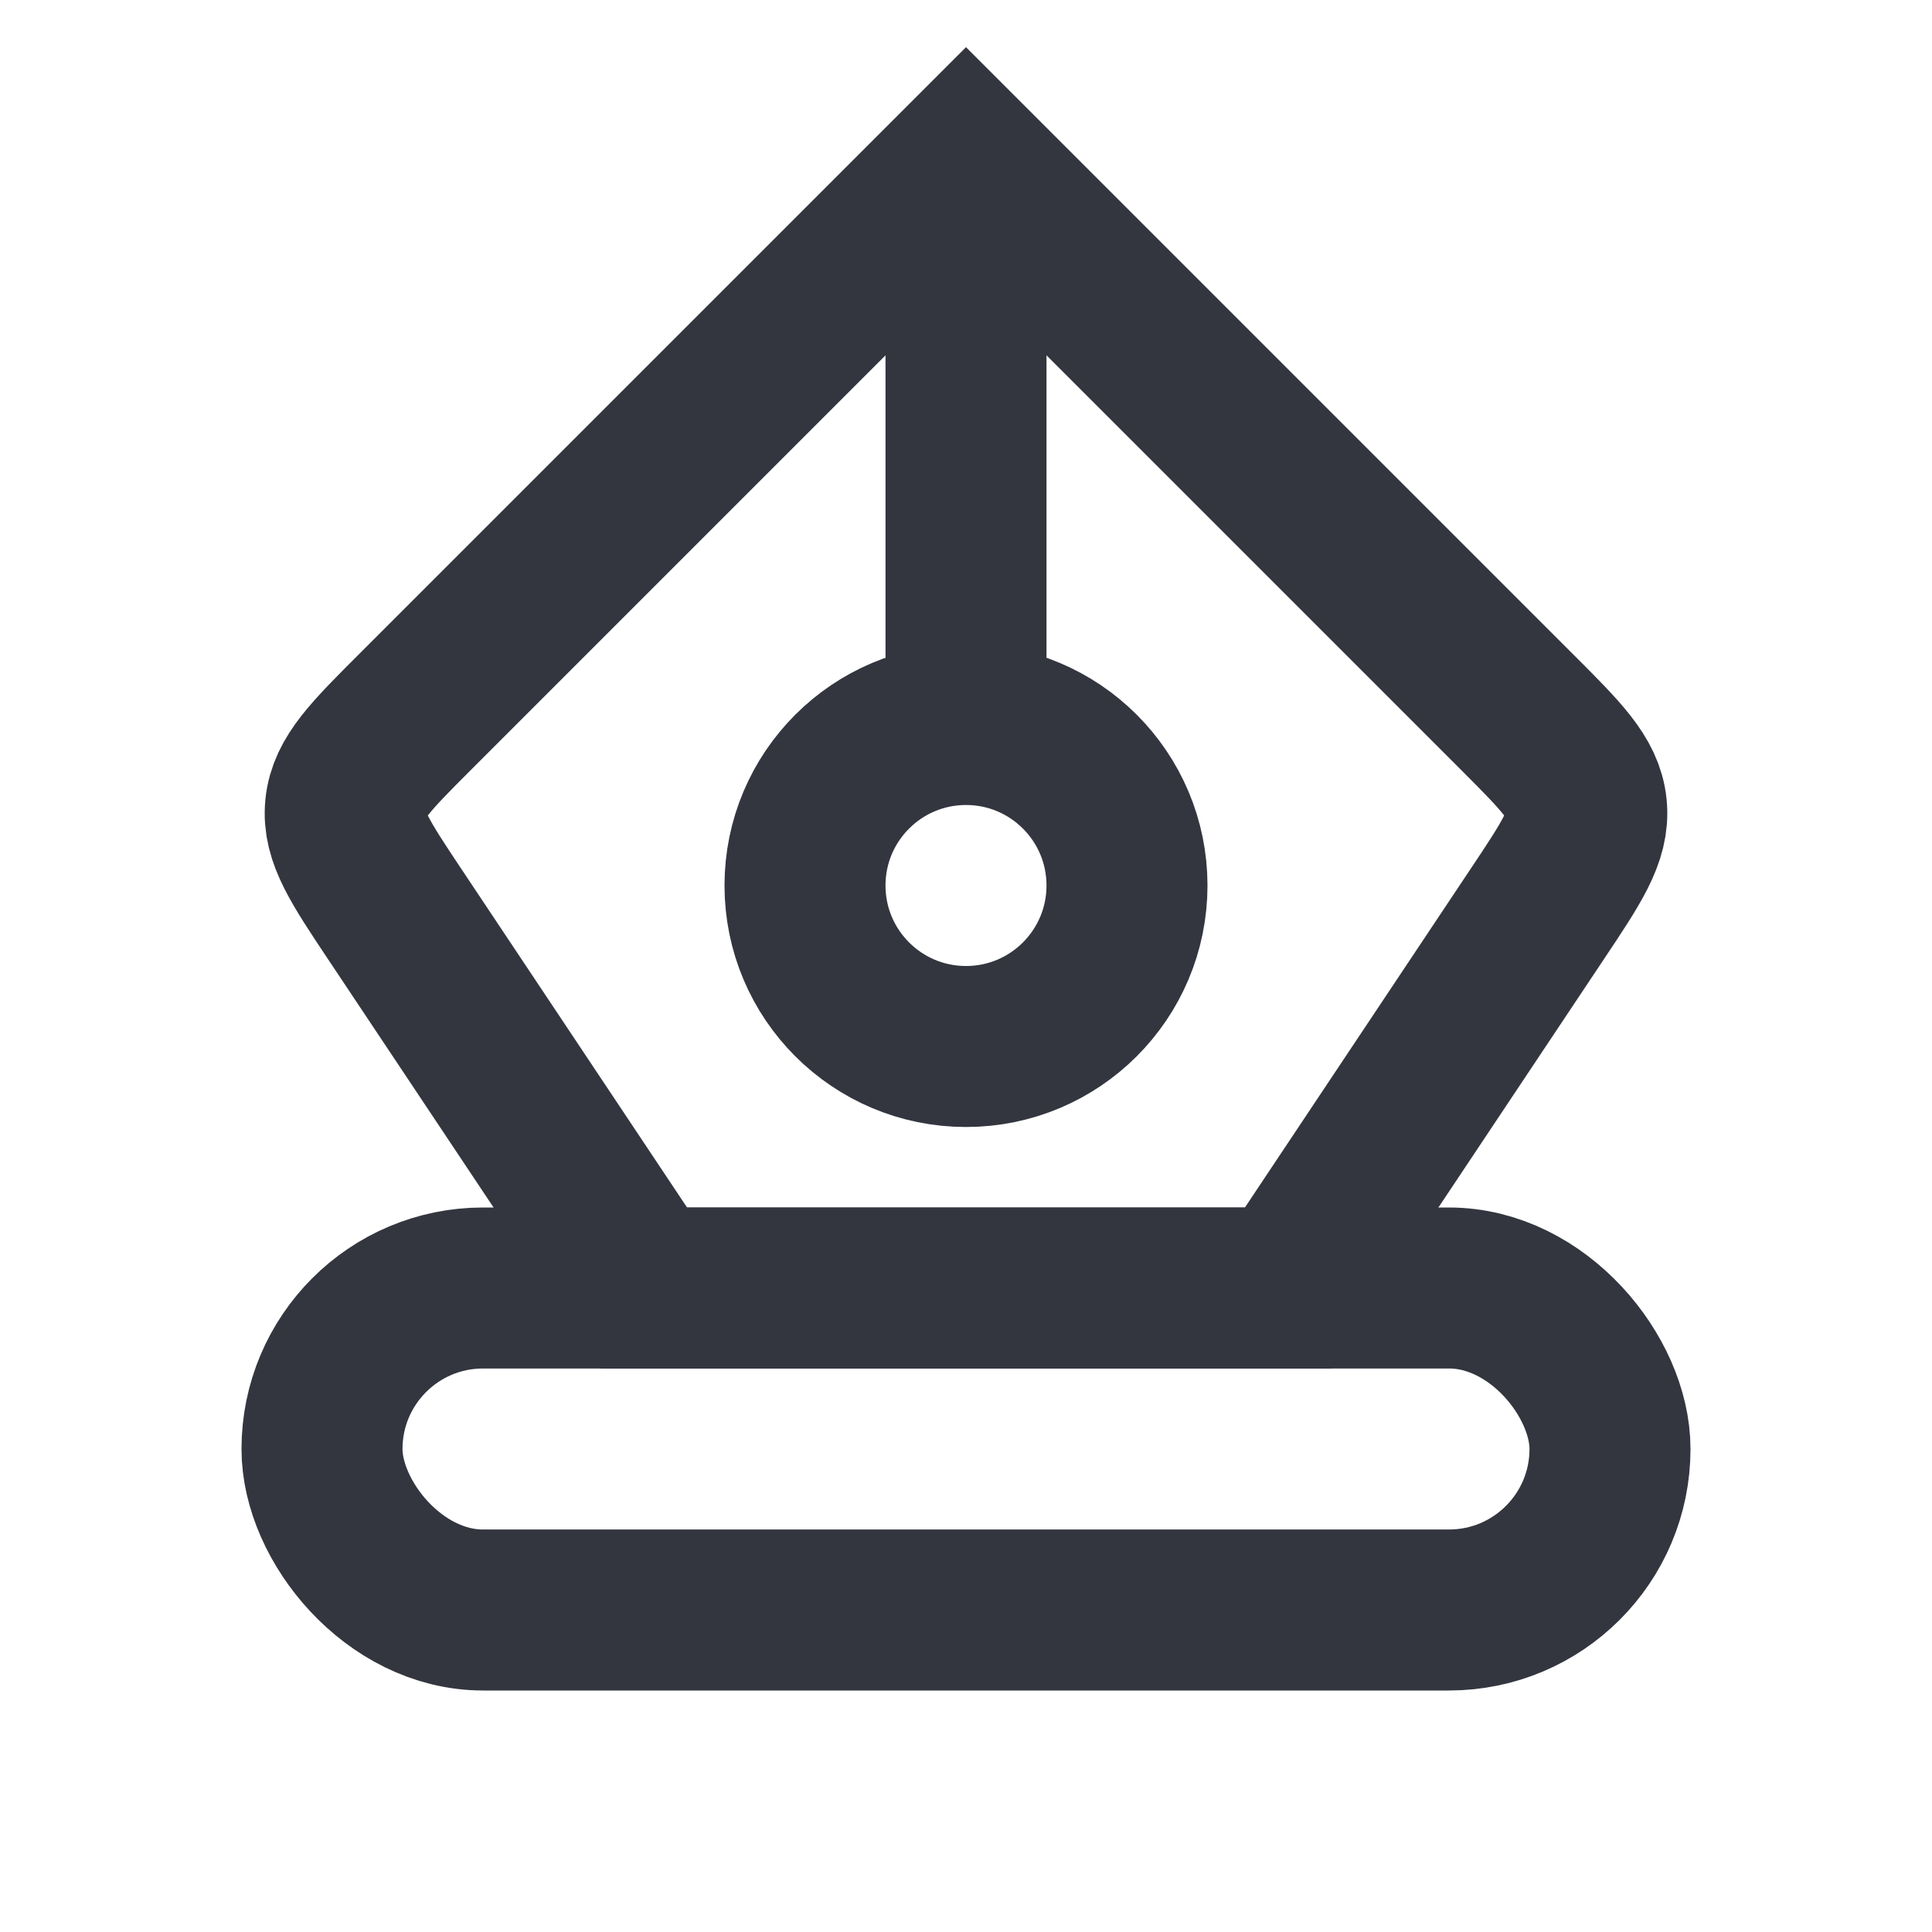 <svg viewBox="0 0 24 24" fill="none" xmlns="http://www.w3.org/2000/svg">
<rect x="4" y="16" width="16" height="4" rx="2" stroke="#33363F" stroke-width="2"/>
<path d="M4.909 11.364L8 16H16L19.09 11.364C19.526 10.711 19.744 10.385 19.708 10.029C19.673 9.673 19.396 9.396 18.841 8.841L12 2L5.159 8.841C4.604 9.396 4.327 9.673 4.292 10.029C4.256 10.385 4.474 10.711 4.909 11.364Z" stroke="#33363F" stroke-width="2"/>
<circle cx="12" cy="11" r="2" stroke="#33363F" stroke-width="2"/>
<path d="M12 2V9" stroke="#33363F" stroke-width="2"/>
</svg>
